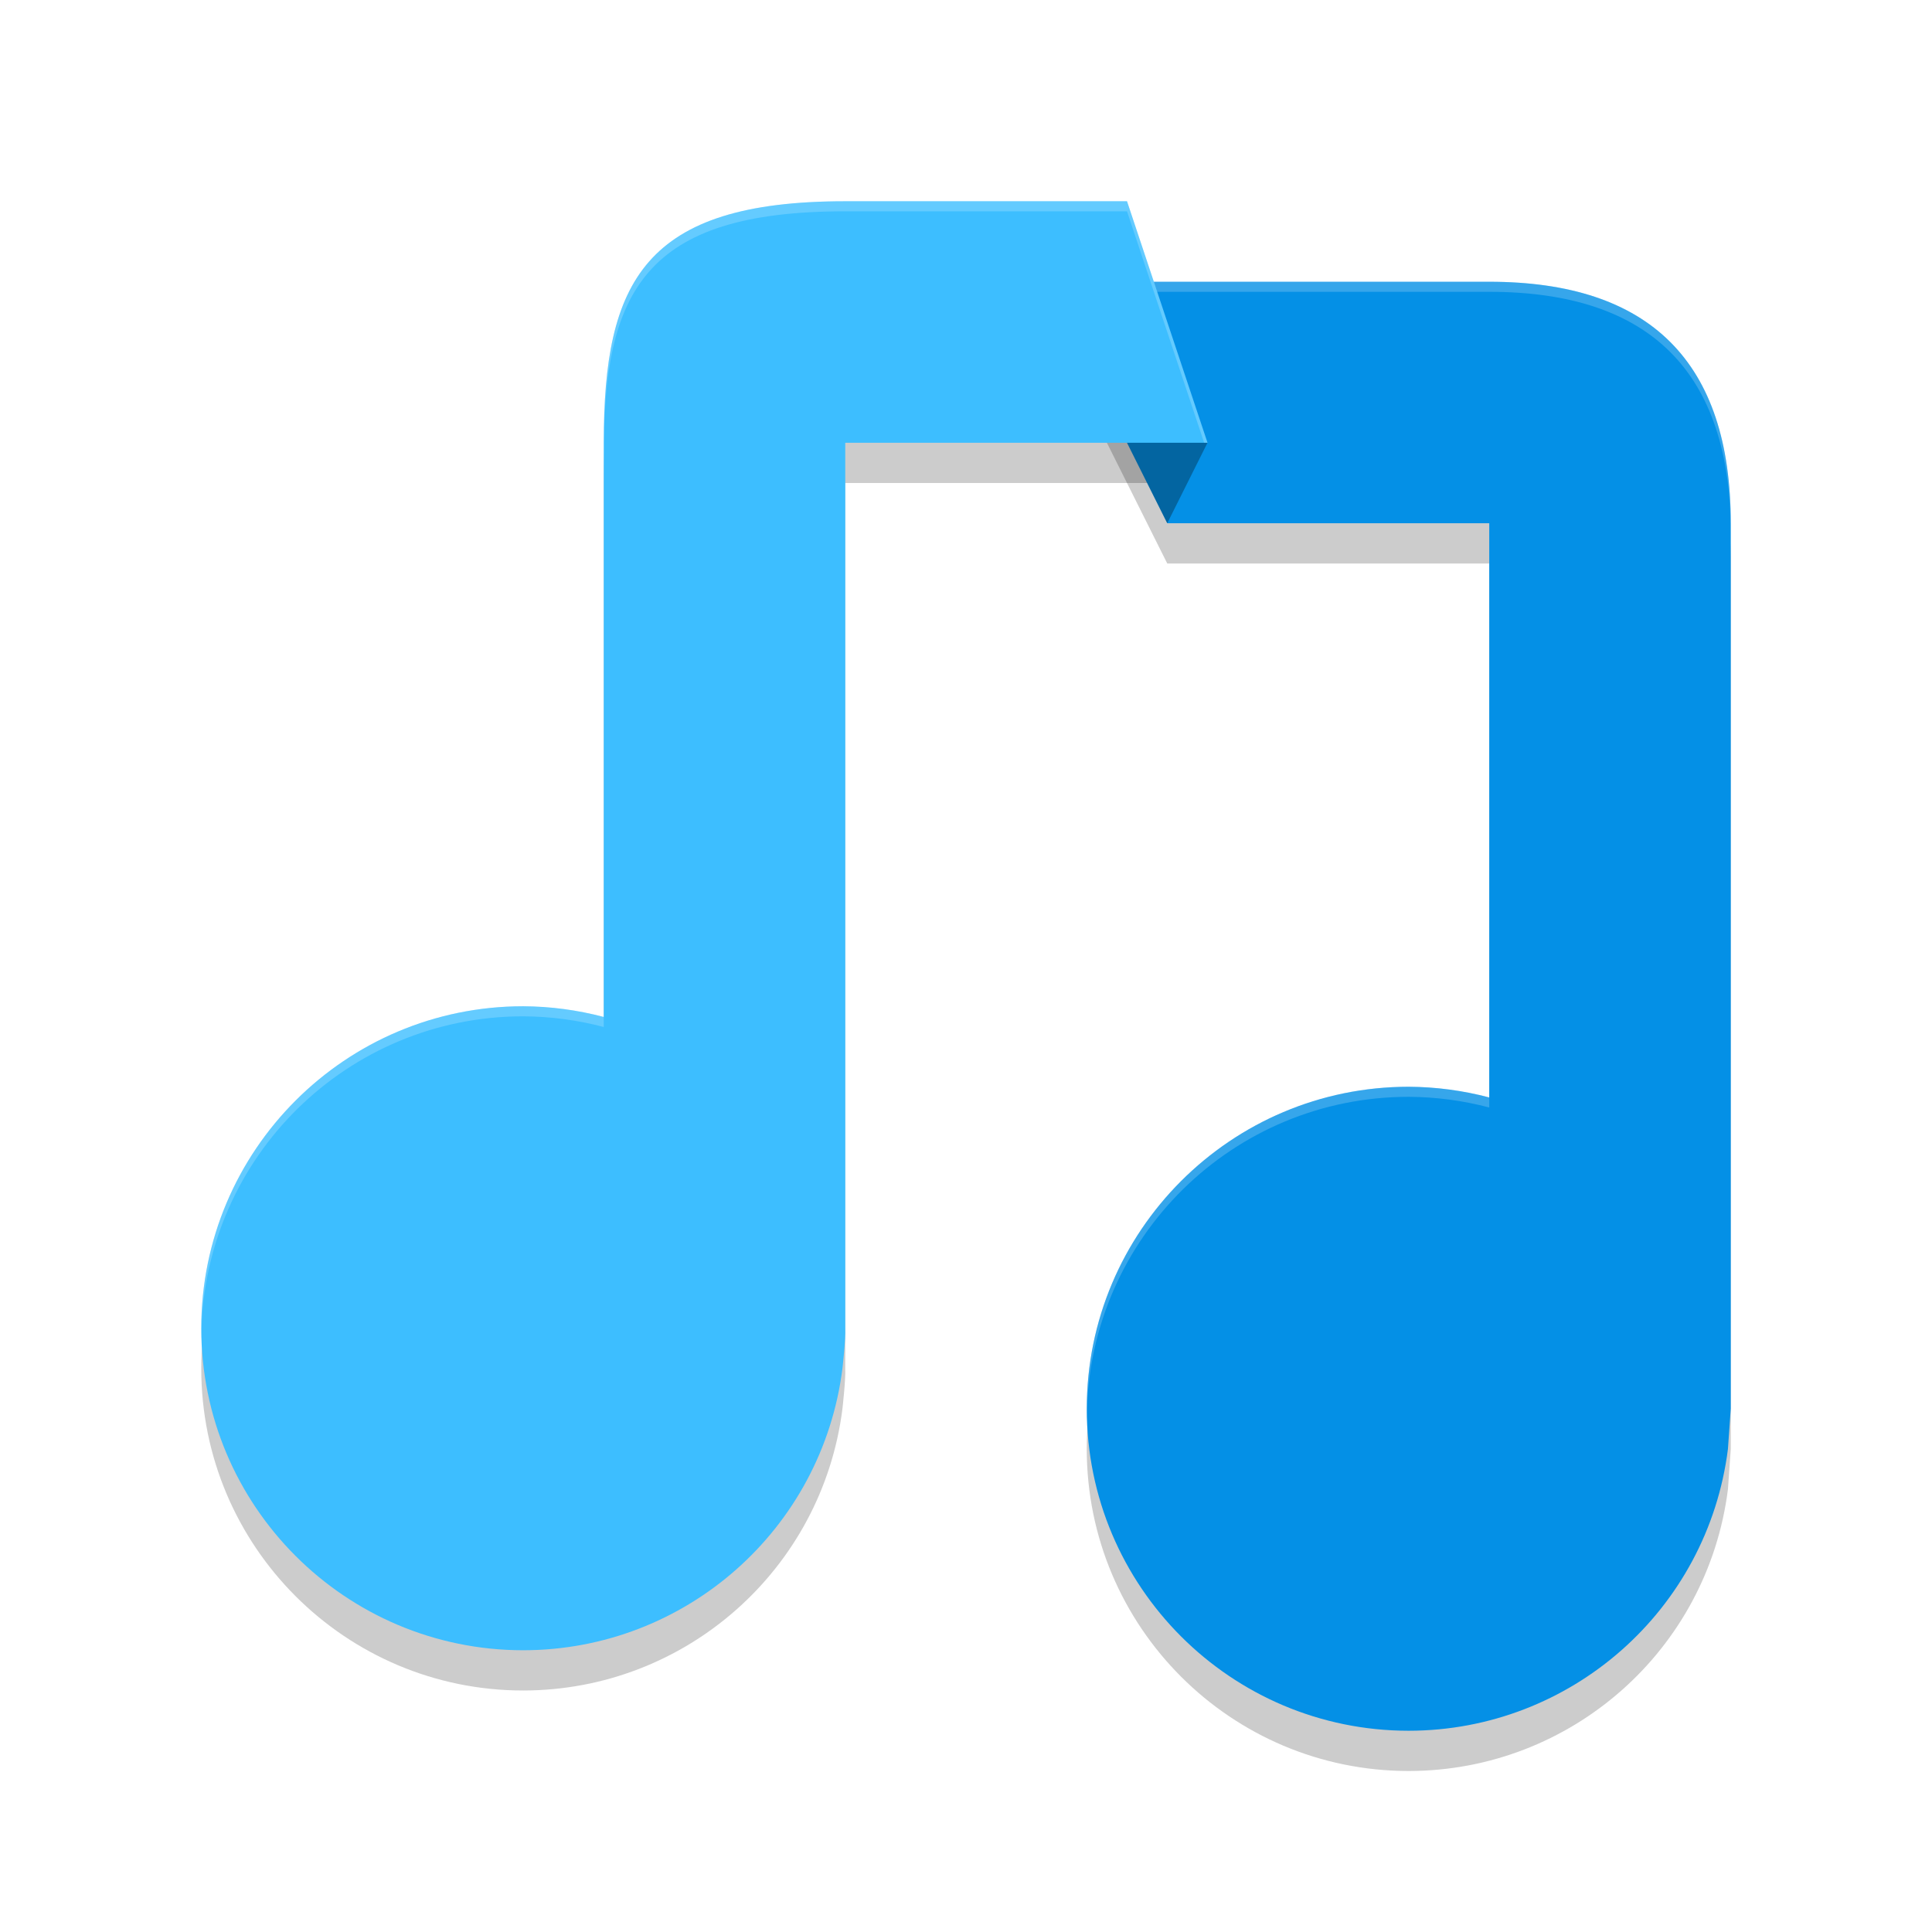 <?xml version="1.0" encoding="UTF-8" standalone="no"?>
<svg
   xmlns:dc="http://purl.org/dc/elements/1.1/"
   xmlns:cc="http://creativecommons.org/ns#"
   xmlns:rdf="http://www.w3.org/1999/02/22-rdf-syntax-ns#"
   xmlns:svg="http://www.w3.org/2000/svg"
   xmlns="http://www.w3.org/2000/svg"
   xmlns:sodipodi="http://sodipodi.sourceforge.net/DTD/sodipodi-0.dtd"
   xmlns:inkscape="http://www.inkscape.org/namespaces/inkscape"
   width="192"
   height="192"
   version="1"
   id="svg30"
   sodipodi:docname="apps_shuttle_music_player.svg"
   inkscape:version="0.92.3 (2405546, 2018-03-11)">
  <defs
     id="defs34">
    <filter
       inkscape:collect="always"
       style="color-interpolation-filters:sRGB"
       id="filter880"
       x="-0.075"
       width="1.15"
       y="-0.035"
       height="1.071">
      <feGaussianBlur
         inkscape:collect="always"
         stdDeviation="0.53"
         id="feGaussianBlur882" />
    </filter>
    <filter
       inkscape:collect="always"
       style="color-interpolation-filters:sRGB"
       id="filter896"
       x="-0.059"
       width="1.117"
       y="-0.041"
       height="1.081">
      <feGaussianBlur
         inkscape:collect="always"
         stdDeviation="0.61"
         id="feGaussianBlur898" />
    </filter>
  </defs>
  <sodipodi:namedview
     pagecolor="#ffffff"
     bordercolor="#666666"
     borderopacity="1"
     objecttolerance="10"
     gridtolerance="10"
     guidetolerance="10"
     inkscape:pageopacity="0"
     inkscape:pageshadow="2"
     inkscape:window-width="1920"
     inkscape:window-height="1018"
     id="namedview32"
     showgrid="false"
     inkscape:zoom="1"
     inkscape:cx="96"
     inkscape:cy="58.924096"
     inkscape:window-x="0"
     inkscape:window-y="32"
     inkscape:window-maximized="1"
     inkscape:current-layer="svg30" />
  <g
     id="g4"
     transform="matrix(4,0,0,4,4.001,-1.776e-4)"
     style="opacity:0.2;filter:url(#filter896)">
    <path
       inkscape:connector-curvature="0"
       id="path2"
       d="m 21,6 c -5,-8.87e-5 -6,2 -6,6 V 26.266 C 14.347,26.093 13.675,26.004 13,26 c -4.418,0 -8,3.582 -8,8 0,4.418 3.582,8 8,8 4.029,-0.004 7.426,-3.003 7.93,-7 0,0 0.083,-0.728 0.07,-1 V 12 H 30 L 28,6 Z"
       transform="translate(-1,4.4348525e-5)" />
  </g>
  <g
     id="g8"
     transform="matrix(4,0,0,4,4.001,8)"
     style="opacity:0.2;filter:url(#filter880)">
    <path
       inkscape:connector-curvature="0"
       id="path6"
       d="m 26,6 3,6 h 8 V 26.266 C 36.347,26.093 35.675,26.004 35,26 c -4.418,0 -8,3.582 -8,8 0,4.418 3.582,8 8,8 4.029,-0.004 7.426,-3.003 7.93,-7 L 43,34 V 12 C 43,8 41,6 37,6 Z"
       transform="translate(-1,4.4348525e-5)" />
  </g>
  <g
     id="g12"
     transform="matrix(4,0,0,4,4.001,4)"
     style="fill:#0490e6;fill-opacity:1">
    <path
       inkscape:connector-curvature="0"
       id="path10"
       d="m 26,6 3,6 h 8 V 26.266 C 36.347,26.093 35.675,26.004 35,26 c -4.418,0 -8,3.582 -8,8 0,4.418 3.582,8 8,8 4.029,-0.004 7.426,-3.003 7.93,-7 L 43,34 V 12 C 43,8 41,6 37,6 Z"
       transform="translate(-1,4.4348525e-5)"
       style="fill:#0490e6;fill-opacity:1" />
  </g>
  <g
     id="g16"
     transform="matrix(4,0,0,4,4.001,4)"
     style="opacity:0.2;fill:#ffffff">
    <path
       style="fill:#ffffff;stroke-width:4"
       d="M 104 28 L 104.5 29 L 148 29 C 164 28.999 172.001 37 172 53 L 172 52 C 172.001 36 164 27.999 148 28 L 104 28 z M 140 108 C 122.327 108 108 122.327 108 140 C 108 140.14 108.009 140.277 108.014 140.416 C 108.326 123.013 122.523 109 140 109 C 142.7 109.016 145.388 109.371 148 110.062 L 148 109.062 C 145.388 108.371 142.7 108.016 140 108 z "
       transform="matrix(0.25,0,0,0.25,-1,-1)"
       id="path14" />
  </g>
  <g
     id="g20"
     transform="matrix(4,0,0,4,4.001,-4)"
     style="fill:#3dbeff;fill-opacity:1">
    <path
       inkscape:connector-curvature="0"
       id="path18"
       d="m 21,6 c -5,-8.87e-5 -6,2 -6,6 V 26.266 C 14.347,26.093 13.675,26.004 13,26 c -4.418,0 -8,3.582 -8,8 0,4.418 3.582,8 8,8 4.029,-0.004 7.426,-3.003 7.93,-7 0,0 0.083,-0.728 0.07,-1 V 12 H 30 L 28,6 Z"
       transform="translate(-1,4.4348525e-5)"
       style="fill:#3dbeff;fill-opacity:1" />
  </g>
  <g
     id="g24"
     transform="matrix(4,0,0,4,4.001,-4)"
     style="opacity:0.2;fill:#ffffff">
    <path
       style="fill:#ffffff;stroke-width:4"
       d="M 84 20 C 64 20 60 28 60 44 L 60 45 C 60 29 64 21 84 21 L 112 21 L 119.666 44 L 120 44 L 112 20 L 84 20 z M 52 100 C 34.327 100 20 114.327 20 132 C 20 132.14 20.009 132.277 20.014 132.416 C 20.326 115.013 34.523 101 52 101 C 54.7 101.016 57.388 101.371 60 102.062 L 60 101.062 C 57.388 100.371 54.7 100.016 52 100 z "
       transform="matrix(0.25,0,0,0.25,-1,1)"
       id="path22" />
  </g>
  <path
     inkscape:connector-curvature="0"
     id="path26"
     d="m 120,44 -4,8 -4,-8 h 4 z"
     style="opacity:0.3;stroke-width:4" />
  <g
     style="opacity:0.2;fill:#ffffff"
     transform="matrix(4,0,0,4,4.001,5)"
     id="g902" />
  <g
     style="opacity:0.2;fill:#ffffff"
     transform="matrix(4,0,0,4,4.001,-3)"
     id="g906" />
</svg>
